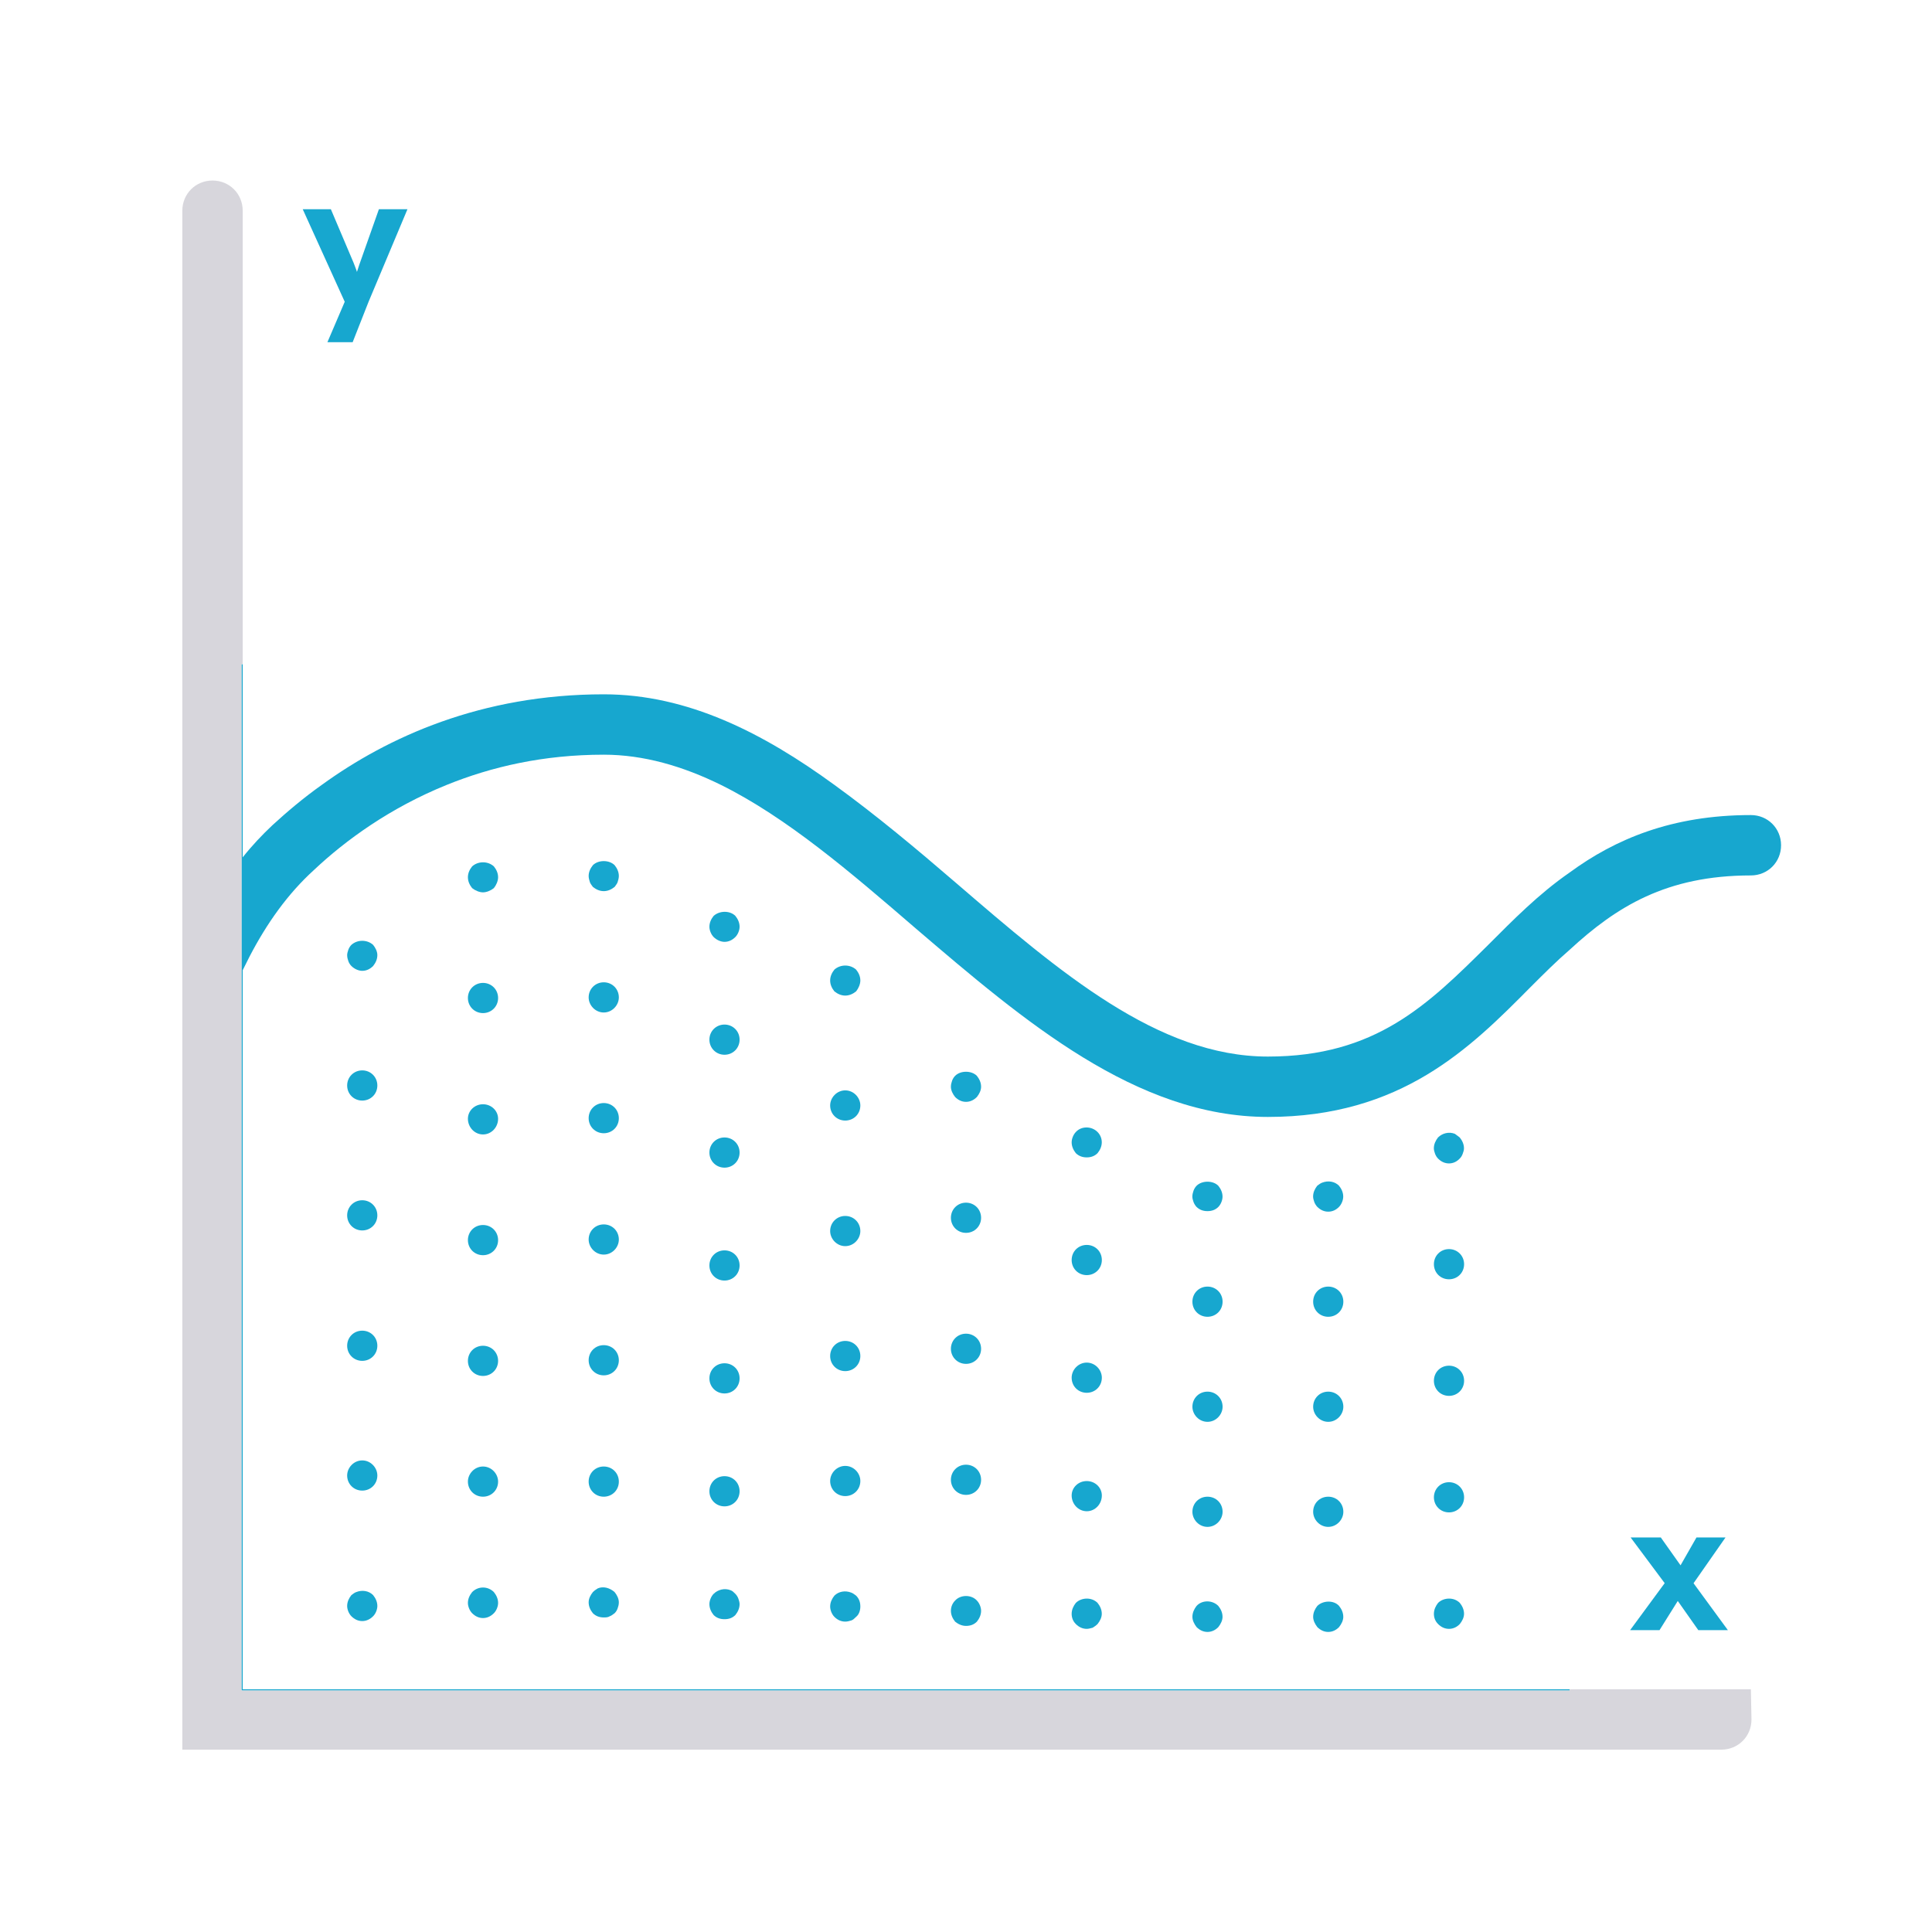 <svg width="32" height="32" viewBox="0 0 32 32" fill="none" xmlns="http://www.w3.org/2000/svg">
<path d="M29.5 14C29.5 14.28 29.28 14.5 29 14.5C27.6 14.5 26.77 15.02 26 15.73C25.78 15.92 25.57 16.13 25.35 16.35C24.35 17.36 23.21 18.5 21 18.5C18.82 18.5 16.96 16.91 15.17 15.38C14.08 14.44 13.03 13.54 11.94 13C11.31 12.69 10.66 12.5 10 12.5C9 12.5 8.14 12.7 7.4 13C6.46 13.38 5.72 13.92 5.2 14.41C4.77 14.8 4.42 15.29 4.13 15.85L4.02 16.07V27.98H26V28H4V11H4.02V14.2C4.17 14.01 4.34 13.83 4.51 13.67C4.75 13.45 5.02 13.22 5.33 13C6.42 12.21 7.97 11.5 10 11.5C11.39 11.5 12.64 12.14 13.82 13C14.51 13.5 15.18 14.06 15.83 14.62C17.55 16.1 19.18 17.5 21 17.5C22.79 17.5 23.65 16.64 24.65 15.65C25.06 15.24 25.48 14.81 26 14.45C26.75 13.9 27.69 13.5 29 13.5C29.28 13.5 29.5 13.72 29.5 14Z" fill="#17A7CF"/>
<path d="M29.01 28.48C29.01 28.76 28.79 28.98 28.51 28.98H3.02V3.49C3.02 3.21 3.24 2.99 3.52 2.99C3.8 2.99 4.02 3.21 4.02 3.49V11H4V28H26V27.98H29L29.01 28.48Z" fill="#D7D6DC"/>
<path d="M27 27L27.615 26.164L27.841 26.434L27.487 27H27ZM28.129 27L27.745 26.454L27.629 26.298L27.008 25.465H27.508L27.882 25.993L28.007 26.164L28.619 27H28.129ZM27.992 26.307L27.771 26.039L28.099 25.465H28.58L27.992 26.307Z" fill="#17A7CF"/>
<path d="M5.423 5.668L5.76 4.881L5.766 5.122L5.014 3.465H5.48L5.858 4.356C5.871 4.387 5.885 4.425 5.901 4.469C5.917 4.514 5.928 4.556 5.936 4.597L5.867 4.626C5.88 4.593 5.895 4.555 5.909 4.513C5.924 4.47 5.938 4.425 5.954 4.376L6.276 3.465H6.749L6.104 5L5.841 5.668H5.423Z" fill="#17A7CF"/>
<path d="M6 16.08C5.94 16.08 5.87 16.05 5.82 16C5.8 15.98 5.78 15.95 5.77 15.92C5.76 15.89 5.75 15.86 5.75 15.82C5.75 15.79 5.76 15.76 5.77 15.73C5.78 15.7 5.8 15.67 5.82 15.65C5.92 15.56 6.08 15.56 6.18 15.65C6.22 15.7 6.25 15.76 6.25 15.82C6.25 15.89 6.22 15.95 6.18 16C6.13 16.05 6.07 16.08 6 16.08Z" fill="#17A7CF"/>
<path d="M5.75 24.439C5.75 24.309 5.86 24.189 6 24.189C6.14 24.189 6.25 24.309 6.25 24.439C6.25 24.58 6.14 24.689 6 24.689C5.86 24.689 5.75 24.58 5.75 24.439ZM5.75 22.29C5.75 22.149 5.86 22.04 6 22.04C6.14 22.04 6.25 22.149 6.25 22.29C6.25 22.43 6.14 22.54 6 22.54C5.86 22.54 5.75 22.43 5.75 22.29ZM5.75 20.13C5.75 19.99 5.86 19.88 6 19.88C6.14 19.88 6.25 19.99 6.25 20.13C6.25 20.27 6.14 20.38 6 20.38C5.86 20.38 5.75 20.27 5.75 20.13ZM5.75 17.979C5.75 17.839 5.86 17.729 6 17.729C6.14 17.729 6.25 17.839 6.25 17.979C6.25 18.12 6.14 18.229 6 18.229C5.86 18.229 5.75 18.12 5.75 17.979Z" fill="#17A7CF"/>
<path d="M6 26.85C5.93 26.85 5.87 26.82 5.82 26.77C5.78 26.73 5.75 26.661 5.75 26.6C5.75 26.531 5.78 26.47 5.82 26.42C5.85 26.399 5.87 26.38 5.9 26.37C6 26.33 6.11 26.349 6.18 26.42C6.22 26.47 6.25 26.53 6.25 26.6C6.25 26.661 6.22 26.73 6.18 26.77C6.13 26.819 6.07 26.85 6 26.85Z" fill="#17A7CF"/>
<path d="M8 14.78C7.94 14.78 7.87 14.75 7.82 14.71C7.78 14.66 7.75 14.6 7.75 14.53C7.75 14.46 7.78 14.4 7.82 14.35C7.92 14.26 8.08 14.26 8.18 14.35C8.22 14.4 8.25 14.46 8.25 14.53C8.25 14.59 8.22 14.66 8.18 14.71C8.13 14.75 8.06 14.78 8 14.78Z" fill="#17A7CF"/>
<path d="M7.75 24.54C7.75 24.41 7.86 24.29 8 24.29C8.14 24.29 8.25 24.41 8.25 24.54C8.25 24.68 8.14 24.79 8 24.79C7.86 24.79 7.75 24.68 7.75 24.54ZM7.75 22.54C7.75 22.399 7.86 22.29 8 22.29C8.14 22.29 8.25 22.399 8.25 22.54C8.25 22.68 8.14 22.79 8 22.79C7.86 22.79 7.75 22.68 7.75 22.54ZM7.75 20.54C7.75 20.399 7.86 20.29 8 20.29C8.14 20.29 8.25 20.399 8.25 20.54C8.25 20.68 8.14 20.79 8 20.79C7.86 20.79 7.75 20.68 7.75 20.54ZM7.75 18.53C7.75 18.399 7.86 18.29 8 18.29C8.14 18.29 8.25 18.399 8.25 18.53C8.25 18.67 8.14 18.79 8 18.79C7.86 18.79 7.75 18.67 7.75 18.53ZM7.75 16.53C7.75 16.39 7.86 16.28 8 16.28C8.14 16.28 8.25 16.39 8.25 16.53C8.25 16.67 8.14 16.78 8 16.78C7.86 16.78 7.75 16.67 7.75 16.53Z" fill="#17A7CF"/>
<path d="M8 26.8C7.93 26.8 7.87 26.77 7.82 26.72C7.78 26.68 7.75 26.61 7.75 26.55C7.75 26.48 7.78 26.42 7.82 26.37C7.92 26.269 8.08 26.269 8.18 26.37C8.22 26.42 8.25 26.479 8.25 26.55C8.25 26.61 8.22 26.68 8.18 26.72C8.13 26.77 8.07 26.8 8 26.8Z" fill="#17A7CF"/>
<path d="M10 14.76C9.93 14.76 9.87 14.73 9.82 14.69C9.8 14.66 9.78 14.64 9.77 14.61C9.76 14.58 9.75 14.54 9.75 14.51C9.75 14.44 9.78 14.38 9.82 14.33C9.91 14.24 10.09 14.24 10.18 14.33C10.22 14.38 10.25 14.44 10.25 14.51C10.25 14.54 10.24 14.58 10.23 14.61C10.22 14.64 10.2 14.66 10.18 14.69C10.13 14.73 10.07 14.76 10 14.76Z" fill="#17A7CF"/>
<path d="M9.75 24.54C9.75 24.399 9.86 24.29 10 24.29C10.14 24.29 10.25 24.399 10.25 24.54C10.25 24.68 10.14 24.79 10 24.79C9.86 24.79 9.75 24.68 9.75 24.54ZM9.75 22.53C9.75 22.389 9.86 22.28 10 22.28C10.14 22.28 10.25 22.389 10.25 22.53C10.25 22.67 10.14 22.78 10 22.78C9.86 22.78 9.75 22.67 9.75 22.53ZM9.75 20.53C9.75 20.389 9.86 20.28 10 20.28C10.14 20.28 10.25 20.389 10.25 20.53C10.25 20.66 10.14 20.78 10 20.78C9.86 20.78 9.75 20.66 9.75 20.53ZM9.75 18.52C9.75 18.38 9.86 18.27 10 18.27C10.14 18.27 10.25 18.38 10.25 18.52C10.25 18.661 10.14 18.77 10 18.77C9.86 18.77 9.75 18.66 9.75 18.52ZM9.75 16.52C9.75 16.38 9.86 16.27 10 16.27C10.14 16.27 10.25 16.38 10.25 16.52C10.25 16.65 10.14 16.77 10 16.77C9.86 16.77 9.75 16.65 9.75 16.52Z" fill="#17A7CF"/>
<path d="M10 26.79C9.93 26.79 9.87 26.769 9.82 26.72C9.78 26.67 9.75 26.61 9.75 26.54C9.75 26.479 9.78 26.42 9.82 26.37C9.85 26.34 9.87 26.33 9.9 26.309C9.99 26.269 10.1 26.299 10.18 26.37C10.22 26.42 10.25 26.479 10.25 26.54C10.25 26.58 10.24 26.609 10.23 26.64C10.22 26.67 10.2 26.701 10.18 26.72C10.15 26.741 10.13 26.76 10.1 26.77C10.07 26.79 10.03 26.79 10 26.79Z" fill="#17A7CF"/>
<path d="M12 15.6C11.94 15.6 11.87 15.57 11.82 15.52C11.78 15.48 11.75 15.41 11.75 15.35C11.75 15.28 11.78 15.22 11.82 15.17C11.92 15.08 12.09 15.08 12.18 15.17C12.22 15.22 12.25 15.28 12.25 15.35C12.25 15.41 12.22 15.48 12.18 15.52C12.13 15.57 12.07 15.6 12 15.6Z" fill="#17A7CF"/>
<path d="M11.75 24.7C11.75 24.559 11.86 24.45 12 24.45C12.14 24.45 12.25 24.559 12.25 24.7C12.25 24.84 12.14 24.95 12 24.95C11.86 24.95 11.75 24.84 11.75 24.7ZM11.75 22.83C11.75 22.689 11.86 22.58 12 22.58C12.14 22.58 12.25 22.689 12.25 22.83C12.25 22.97 12.14 23.08 12 23.08C11.86 23.08 11.75 22.97 11.75 22.83ZM11.75 20.96C11.75 20.819 11.86 20.71 12 20.71C12.14 20.71 12.25 20.819 12.25 20.96C12.25 21.1 12.14 21.21 12 21.21C11.86 21.21 11.75 21.1 11.75 20.96ZM11.75 19.09C11.75 18.95 11.86 18.84 12 18.84C12.14 18.84 12.25 18.95 12.25 19.09C12.25 19.23 12.14 19.34 12 19.34C11.86 19.34 11.75 19.229 11.75 19.09ZM11.75 17.22C11.75 17.08 11.86 16.97 12 16.97C12.14 16.97 12.25 17.08 12.25 17.22C12.25 17.36 12.14 17.47 12 17.47C11.86 17.47 11.75 17.359 11.75 17.22Z" fill="#17A7CF"/>
<path d="M12 26.819C11.93 26.819 11.87 26.799 11.82 26.75C11.78 26.7 11.75 26.64 11.75 26.569C11.75 26.509 11.78 26.439 11.82 26.399C11.89 26.33 12 26.299 12.1 26.339C12.13 26.349 12.15 26.369 12.18 26.399C12.2 26.42 12.22 26.45 12.23 26.479C12.24 26.509 12.25 26.54 12.25 26.569C12.25 26.639 12.22 26.7 12.18 26.75C12.13 26.8 12.07 26.819 12 26.819Z" fill="#17A7CF"/>
<path d="M14 16.49C13.93 16.49 13.87 16.46 13.82 16.42C13.78 16.37 13.75 16.31 13.75 16.24C13.75 16.17 13.78 16.11 13.82 16.06C13.92 15.97 14.08 15.97 14.18 16.06C14.22 16.11 14.25 16.17 14.25 16.24C14.25 16.3 14.22 16.37 14.18 16.42C14.13 16.46 14.07 16.49 14 16.49Z" fill="#17A7CF"/>
<path d="M13.75 24.53C13.75 24.399 13.86 24.28 14 24.28C14.14 24.28 14.25 24.399 14.25 24.53C14.25 24.67 14.14 24.78 14 24.78C13.86 24.78 13.75 24.67 13.75 24.53ZM13.75 22.46C13.75 22.319 13.86 22.21 14 22.21C14.14 22.21 14.25 22.319 14.25 22.46C14.25 22.6 14.14 22.71 14 22.71C13.86 22.71 13.75 22.6 13.75 22.46ZM13.75 20.39C13.75 20.25 13.86 20.14 14 20.14C14.14 20.14 14.25 20.25 14.25 20.39C14.25 20.52 14.14 20.64 14 20.64C13.86 20.64 13.75 20.52 13.75 20.39ZM13.75 18.31C13.75 18.18 13.86 18.06 14 18.06C14.14 18.06 14.25 18.18 14.25 18.31C14.25 18.451 14.14 18.56 14 18.56C13.86 18.56 13.75 18.45 13.75 18.31Z" fill="#17A7CF"/>
<path d="M14 26.859C13.93 26.859 13.87 26.83 13.82 26.78C13.78 26.74 13.75 26.67 13.75 26.609C13.75 26.54 13.78 26.479 13.82 26.429C13.89 26.359 14 26.339 14.1 26.379C14.13 26.389 14.15 26.409 14.18 26.429C14.23 26.479 14.25 26.539 14.25 26.609C14.25 26.67 14.23 26.74 14.18 26.78C14.15 26.809 14.13 26.83 14.1 26.84C14.07 26.85 14.03 26.859 14 26.859Z" fill="#17A7CF"/>
<path d="M16 18.25C15.93 18.25 15.87 18.22 15.82 18.17C15.78 18.12 15.75 18.06 15.75 18C15.75 17.96 15.76 17.93 15.77 17.899C15.78 17.87 15.8 17.839 15.82 17.819C15.91 17.729 16.09 17.729 16.18 17.819C16.22 17.87 16.25 17.929 16.25 18C16.25 18.06 16.22 18.12 16.18 18.17C16.13 18.22 16.07 18.25 16 18.25Z" fill="#17A7CF"/>
<path d="M15.75 24.51C15.75 24.37 15.86 24.26 16 24.26C16.14 24.26 16.25 24.37 16.25 24.51C16.25 24.65 16.14 24.76 16 24.76C15.86 24.76 15.75 24.649 15.75 24.51ZM15.75 22.34C15.75 22.2 15.86 22.09 16 22.09C16.14 22.09 16.25 22.2 16.25 22.34C16.25 22.48 16.14 22.59 16 22.59C15.86 22.59 15.75 22.479 15.75 22.34ZM15.75 20.17C15.75 20.03 15.86 19.92 16 19.92C16.14 19.92 16.25 20.03 16.25 20.17C16.25 20.31 16.14 20.42 16 20.42C15.86 20.42 15.75 20.31 15.75 20.17Z" fill="#17A7CF"/>
<path d="M16 26.93C15.93 26.93 15.87 26.9 15.82 26.86C15.78 26.81 15.75 26.751 15.75 26.68C15.75 26.609 15.78 26.55 15.82 26.51C15.91 26.41 16.09 26.41 16.18 26.51C16.22 26.55 16.25 26.62 16.25 26.68C16.25 26.75 16.22 26.81 16.18 26.86C16.13 26.91 16.07 26.93 16 26.93Z" fill="#17A7CF"/>
<path d="M18 19.17C17.93 19.17 17.87 19.149 17.819 19.1C17.78 19.05 17.75 18.991 17.75 18.92C17.75 18.859 17.78 18.79 17.819 18.75C17.91 18.649 18.08 18.649 18.179 18.75C18.219 18.79 18.249 18.85 18.249 18.92C18.249 18.99 18.219 19.05 18.179 19.1C18.13 19.149 18.069 19.17 18 19.17Z" fill="#17A7CF"/>
<path d="M17.75 24.77C17.75 24.64 17.859 24.531 18 24.531C18.14 24.531 18.25 24.64 18.25 24.77C18.25 24.911 18.14 25.031 18 25.031C17.859 25.03 17.75 24.91 17.75 24.77ZM17.75 22.819C17.75 22.689 17.859 22.569 18 22.569C18.14 22.569 18.25 22.689 18.25 22.819C18.25 22.96 18.14 23.069 18 23.069C17.859 23.069 17.75 22.96 17.75 22.819ZM17.75 20.87C17.75 20.729 17.859 20.62 18 20.62C18.14 20.62 18.25 20.729 18.25 20.87C18.25 21.01 18.14 21.12 18 21.12C17.859 21.12 17.75 21.01 17.75 20.87Z" fill="#17A7CF"/>
<path d="M18 26.979C17.93 26.979 17.87 26.95 17.819 26.899C17.769 26.849 17.75 26.79 17.75 26.729C17.75 26.66 17.78 26.599 17.819 26.549C17.91 26.459 18.08 26.449 18.179 26.549C18.219 26.599 18.249 26.659 18.249 26.729C18.249 26.79 18.219 26.849 18.179 26.899C18.149 26.929 18.129 26.939 18.099 26.96C18.06 26.97 18.03 26.979 18 26.979Z" fill="#17A7CF"/>
<path d="M20 20.06C19.93 20.06 19.87 20.04 19.819 19.991C19.799 19.97 19.78 19.94 19.769 19.911C19.759 19.881 19.749 19.85 19.749 19.82C19.749 19.781 19.759 19.751 19.769 19.72C19.78 19.69 19.799 19.66 19.819 19.64C19.91 19.55 20.09 19.55 20.179 19.64C20.219 19.69 20.249 19.75 20.249 19.82C20.249 19.881 20.219 19.951 20.179 19.991C20.13 20.04 20.069 20.06 20 20.06Z" fill="#17A7CF"/>
<path d="M19.75 25.04C19.75 24.899 19.859 24.79 20 24.79C20.14 24.79 20.25 24.899 20.25 25.04C20.25 25.17 20.14 25.29 20 25.29C19.859 25.29 19.75 25.17 19.75 25.04ZM19.75 23.3C19.75 23.16 19.859 23.05 20 23.05C20.14 23.05 20.25 23.16 20.25 23.3C20.25 23.43 20.14 23.55 20 23.55C19.859 23.55 19.75 23.43 19.75 23.3ZM19.75 21.56C19.75 21.42 19.859 21.31 20 21.31C20.14 21.31 20.25 21.42 20.25 21.56C20.25 21.701 20.14 21.81 20 21.81C19.859 21.81 19.75 21.7 19.75 21.56Z" fill="#17A7CF"/>
<path d="M20 27.03C19.93 27.03 19.87 27 19.819 26.95C19.78 26.899 19.75 26.84 19.75 26.78C19.75 26.71 19.78 26.649 19.819 26.599C19.91 26.499 20.08 26.499 20.179 26.599C20.219 26.649 20.249 26.709 20.249 26.78C20.249 26.84 20.219 26.899 20.179 26.95C20.13 27 20.069 27.03 20 27.03Z" fill="#17A7CF"/>
<path d="M22 20.069C21.93 20.069 21.87 20.04 21.819 19.99C21.799 19.969 21.78 19.939 21.769 19.91C21.759 19.88 21.749 19.849 21.749 19.819C21.749 19.75 21.779 19.689 21.818 19.639C21.848 19.619 21.869 19.599 21.898 19.589C21.999 19.549 22.108 19.568 22.178 19.639C22.218 19.689 22.248 19.749 22.248 19.819C22.248 19.88 22.218 19.95 22.178 19.99C22.13 20.04 22.069 20.069 22 20.069Z" fill="#17A7CF"/>
<path d="M21.75 25.04C21.75 24.899 21.859 24.79 22 24.79C22.14 24.79 22.25 24.899 22.25 25.04C22.25 25.17 22.14 25.29 22 25.29C21.859 25.29 21.75 25.17 21.75 25.04ZM21.75 23.3C21.75 23.16 21.859 23.05 22 23.05C22.14 23.05 22.25 23.16 22.25 23.3C22.25 23.43 22.14 23.55 22 23.55C21.859 23.55 21.75 23.43 21.75 23.3ZM21.75 21.56C21.75 21.42 21.859 21.31 22 21.31C22.14 21.31 22.25 21.42 22.25 21.56C22.25 21.701 22.14 21.81 22 21.81C21.859 21.81 21.75 21.7 21.75 21.56Z" fill="#17A7CF"/>
<path d="M22 27.03C21.93 27.03 21.87 27 21.819 26.95C21.78 26.899 21.75 26.84 21.75 26.78C21.75 26.71 21.78 26.649 21.819 26.599C21.91 26.509 22.09 26.499 22.179 26.599C22.219 26.649 22.249 26.709 22.249 26.78C22.249 26.84 22.219 26.899 22.179 26.95C22.13 27 22.069 27.03 22 27.03Z" fill="#17A7CF"/>
<path d="M24 19.27C23.93 19.27 23.87 19.241 23.819 19.19C23.799 19.17 23.78 19.14 23.769 19.11C23.759 19.081 23.749 19.05 23.749 19.02C23.749 18.951 23.779 18.89 23.818 18.84C23.888 18.77 23.999 18.74 24.098 18.78C24.128 18.8 24.148 18.819 24.178 18.84C24.218 18.89 24.248 18.95 24.248 19.02C24.248 19.05 24.238 19.081 24.227 19.11C24.217 19.14 24.198 19.171 24.177 19.19C24.13 19.24 24.069 19.27 24 19.27Z" fill="#17A7CF"/>
<path d="M23.75 24.8C23.75 24.66 23.859 24.55 24 24.55C24.14 24.55 24.25 24.66 24.25 24.8C24.25 24.94 24.14 25.05 24 25.05C23.859 25.05 23.75 24.939 23.75 24.8ZM23.75 22.87C23.75 22.729 23.859 22.62 24 22.62C24.14 22.62 24.25 22.729 24.25 22.87C24.25 23.01 24.14 23.12 24 23.12C23.859 23.12 23.75 23.01 23.75 22.87ZM23.75 20.939C23.75 20.799 23.859 20.689 24 20.689C24.14 20.689 24.25 20.799 24.25 20.939C24.25 21.08 24.14 21.189 24 21.189C23.859 21.189 23.75 21.08 23.75 20.939Z" fill="#17A7CF"/>
<path d="M24 26.979C23.93 26.979 23.87 26.95 23.819 26.899C23.769 26.849 23.75 26.79 23.75 26.729C23.75 26.66 23.78 26.599 23.819 26.549C23.91 26.459 24.08 26.449 24.179 26.549C24.219 26.599 24.249 26.659 24.249 26.729C24.249 26.79 24.219 26.849 24.179 26.899C24.13 26.95 24.069 26.979 24 26.979Z" fill="#17A7CF"/>
</svg>
